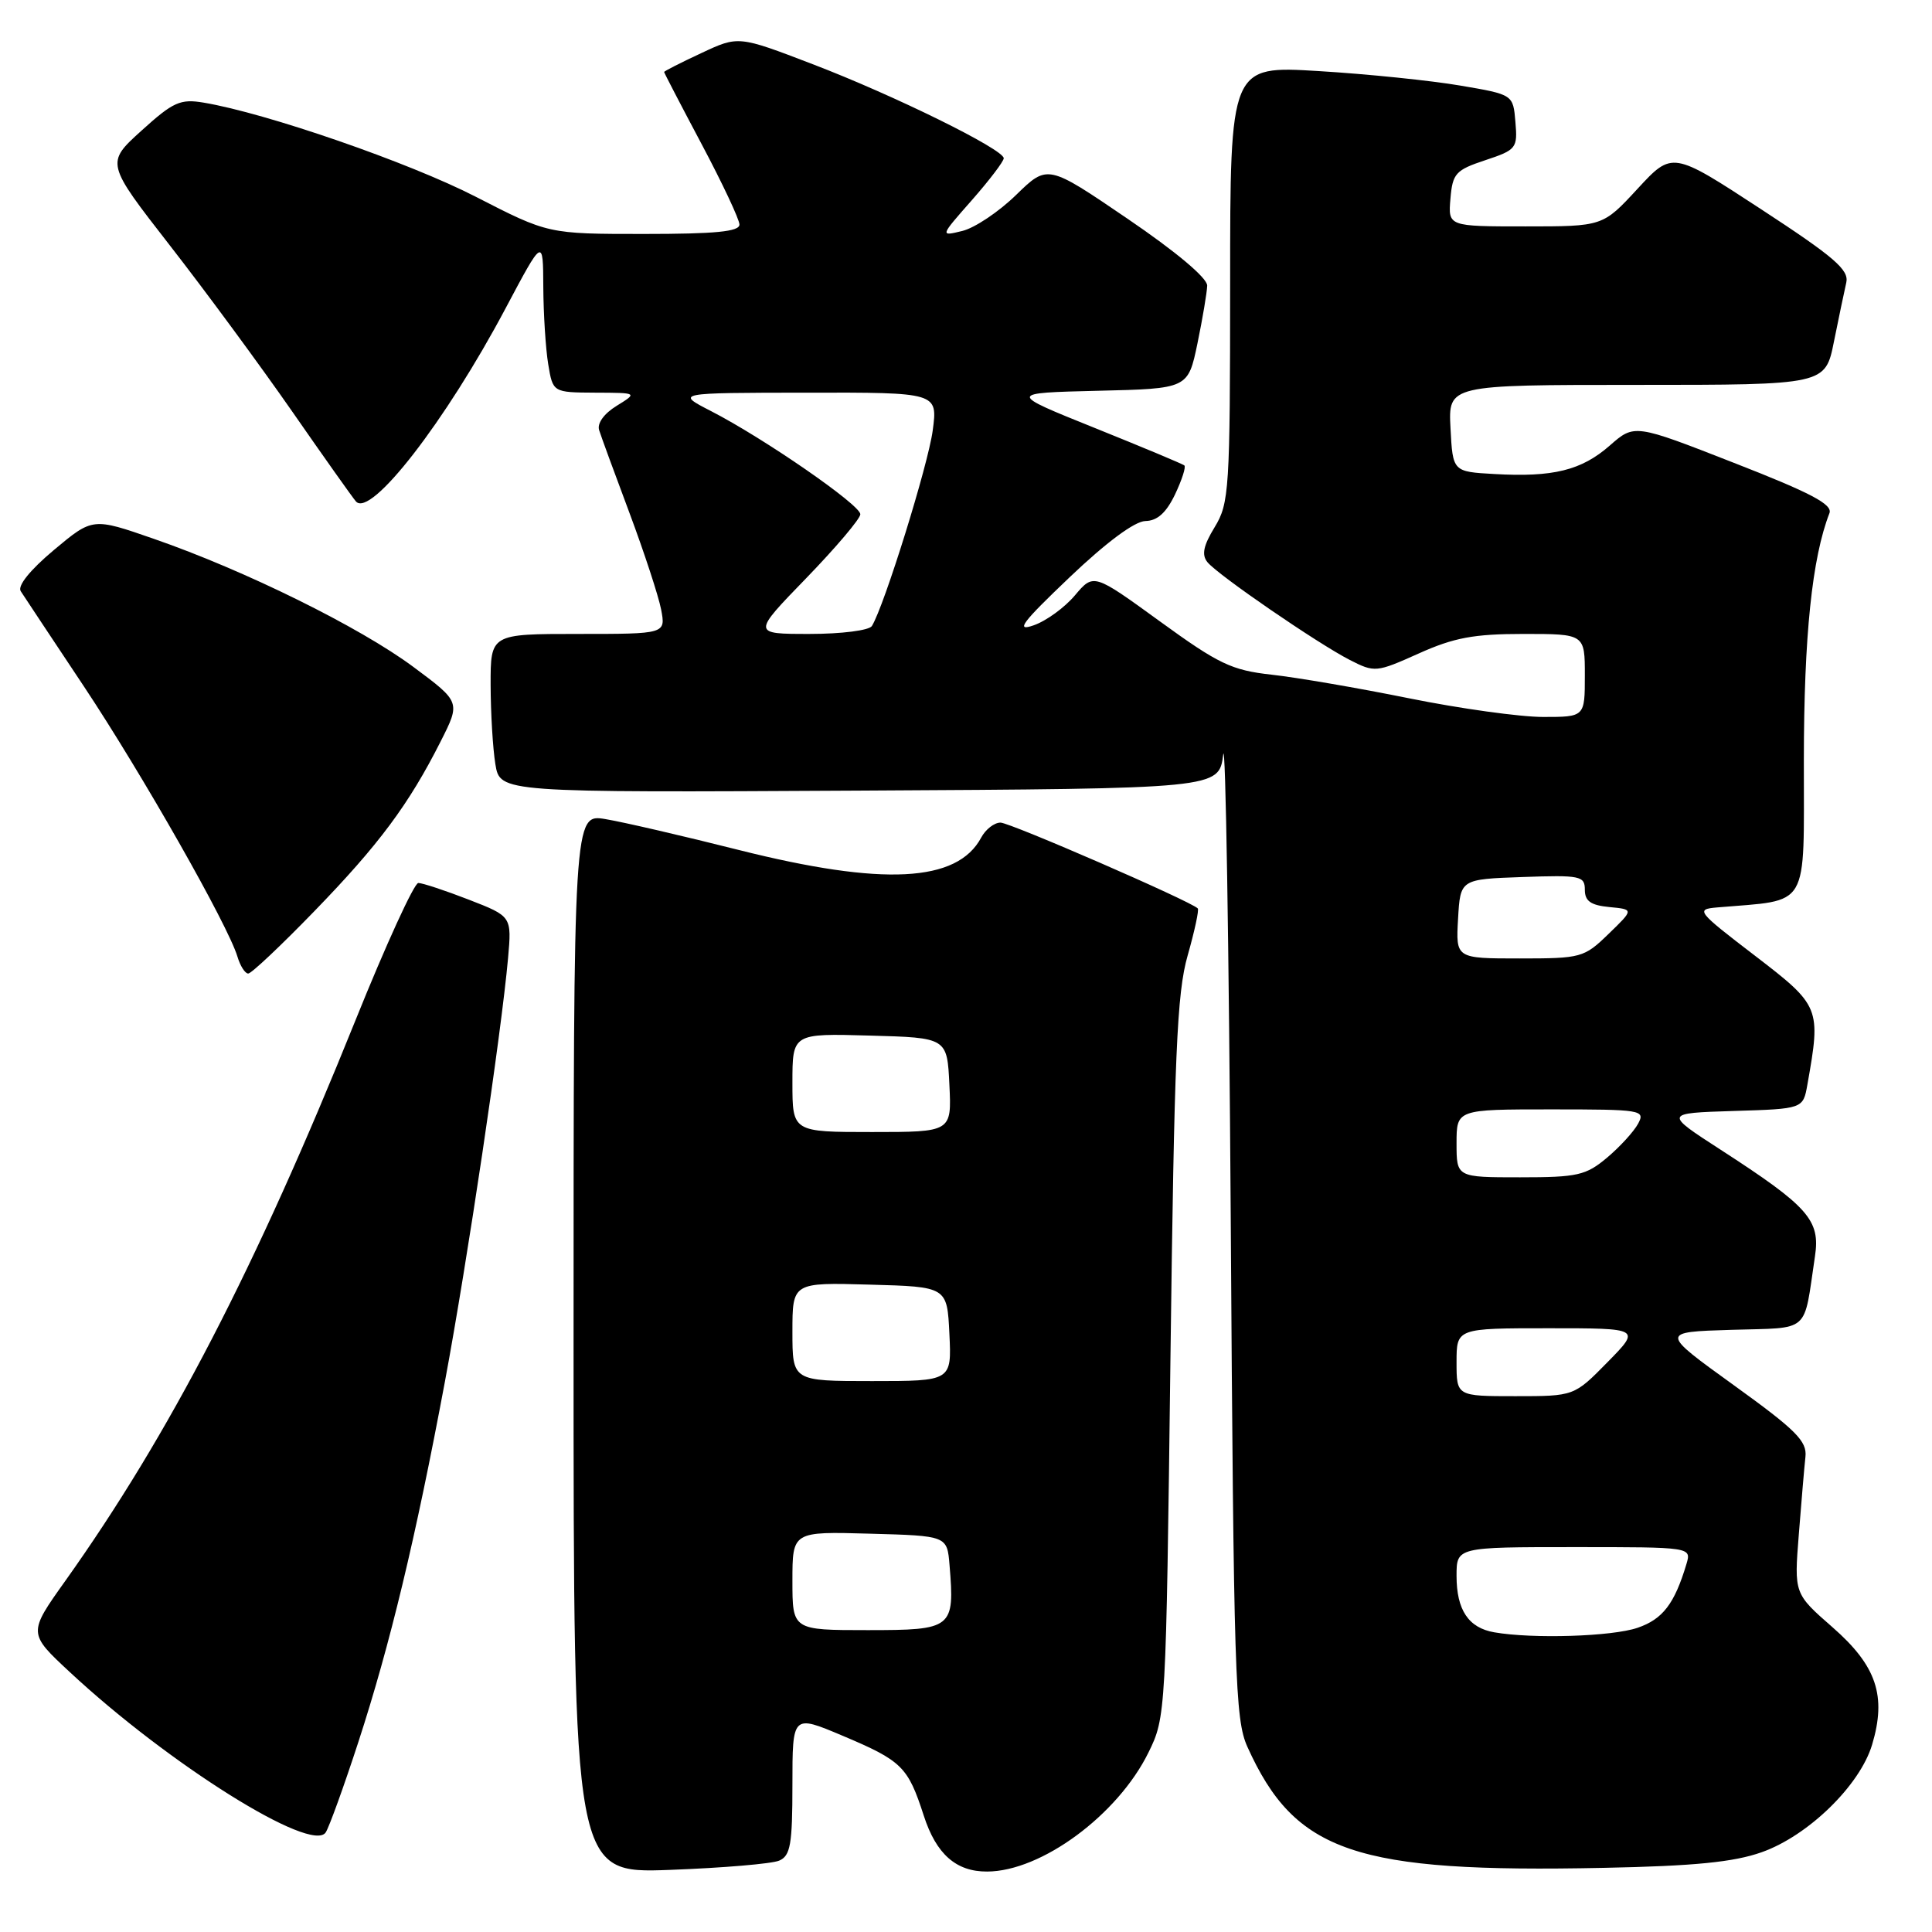 <?xml version="1.0" encoding="UTF-8" standalone="no"?>
<!DOCTYPE svg PUBLIC "-//W3C//DTD SVG 1.1//EN" "http://www.w3.org/Graphics/SVG/1.1/DTD/svg11.dtd" >
<svg xmlns="http://www.w3.org/2000/svg" xmlns:xlink="http://www.w3.org/1999/xlink" version="1.1" viewBox="0 0 256 256">
 <g >
 <path fill="currentColor"
d=" M 103.25 246.54 C 104.74 245.90 105.00 244.39 105.00 236.49 C 105.00 227.19 105.00 227.19 111.59 229.97 C 119.53 233.32 120.30 234.08 122.41 240.60 C 124.06 245.69 126.69 248.01 130.80 247.99 C 137.97 247.97 148.10 240.50 152.17 232.23 C 154.48 227.54 154.50 227.13 155.09 180.00 C 155.60 139.76 155.94 131.60 157.37 126.61 C 158.29 123.37 158.90 120.56 158.71 120.37 C 157.73 119.39 133.84 109.00 132.57 109.00 C 131.74 109.00 130.59 109.90 130.01 110.99 C 126.83 116.93 117.01 117.43 97.91 112.63 C 90.54 110.77 82.59 108.93 80.25 108.54 C 76.00 107.82 76.00 107.82 76.00 178.03 C 76.00 248.24 76.00 248.24 88.75 247.77 C 95.76 247.51 102.29 246.96 103.25 246.54 Z  M 233.43 245.43 C 239.60 243.25 246.44 236.58 248.06 231.19 C 250.00 224.72 248.66 220.73 242.83 215.63 C 237.73 211.17 237.73 211.17 238.35 203.34 C 238.69 199.03 239.08 194.39 239.23 193.04 C 239.46 190.96 237.98 189.49 229.73 183.54 C 219.97 176.50 219.97 176.50 229.41 176.21 C 240.02 175.89 238.94 176.84 240.49 166.48 C 241.22 161.67 239.65 159.89 228.00 152.35 C 220.50 147.50 220.50 147.50 229.71 147.21 C 238.92 146.93 238.92 146.93 239.49 143.71 C 241.30 133.52 241.20 133.28 232.52 126.62 C 224.85 120.75 224.65 120.49 227.52 120.24 C 239.95 119.17 239.00 120.79 239.02 100.69 C 239.03 84.25 240.11 73.91 242.41 68.00 C 242.86 66.84 239.96 65.31 229.78 61.34 C 216.57 56.17 216.57 56.17 213.30 59.04 C 209.56 62.32 205.79 63.26 198.00 62.81 C 192.50 62.50 192.50 62.50 192.20 56.75 C 191.90 51.00 191.90 51.00 216.88 51.00 C 241.86 51.00 241.86 51.00 243.01 45.25 C 243.65 42.09 244.38 38.58 244.64 37.45 C 245.03 35.76 243.08 34.08 233.35 27.72 C 221.59 20.03 221.59 20.03 216.98 25.02 C 212.38 30.00 212.38 30.00 202.13 30.00 C 191.88 30.00 191.88 30.00 192.19 26.33 C 192.47 22.98 192.88 22.53 196.80 21.23 C 200.93 19.86 201.10 19.64 200.80 16.17 C 200.50 12.53 200.50 12.53 193.50 11.34 C 189.65 10.68 181.21 9.81 174.75 9.42 C 163.00 8.70 163.00 8.70 163.00 37.60 C 162.99 64.92 162.88 66.68 160.95 69.85 C 159.44 72.32 159.20 73.53 160.00 74.50 C 161.44 76.24 174.60 85.27 178.86 87.45 C 182.15 89.13 182.37 89.11 187.99 86.59 C 192.66 84.49 195.29 84.00 201.88 84.00 C 210.00 84.00 210.00 84.00 210.00 89.50 C 210.00 95.00 210.00 95.00 204.47 95.00 C 201.43 95.00 193.44 93.89 186.72 92.53 C 180.00 91.17 171.80 89.76 168.50 89.40 C 163.19 88.81 161.48 87.99 153.70 82.34 C 144.91 75.96 144.91 75.96 142.44 78.88 C 141.09 80.49 138.62 82.29 136.96 82.86 C 134.50 83.72 135.40 82.52 141.72 76.50 C 146.59 71.86 150.35 69.07 151.77 69.04 C 153.35 69.01 154.53 67.95 155.70 65.51 C 156.61 63.59 157.17 61.86 156.93 61.67 C 156.69 61.47 151.33 59.23 145.02 56.69 C 133.54 52.07 133.54 52.07 145.48 51.78 C 157.42 51.50 157.42 51.50 158.67 45.50 C 159.35 42.20 159.93 38.76 159.96 37.85 C 159.98 36.84 155.84 33.36 149.40 28.98 C 138.81 21.77 138.81 21.77 134.65 25.82 C 132.37 28.05 129.16 30.20 127.52 30.60 C 124.54 31.33 124.54 31.33 128.77 26.53 C 131.10 23.88 133.00 21.38 133.00 20.97 C 133.00 19.79 118.45 12.62 107.67 8.50 C 97.84 4.73 97.84 4.73 92.92 7.04 C 90.21 8.30 88.00 9.43 88.00 9.54 C 88.00 9.65 90.24 13.96 92.98 19.12 C 95.72 24.28 97.97 29.06 97.98 29.75 C 98.00 30.69 94.81 31.00 85.32 31.00 C 72.64 31.00 72.64 31.00 63.04 26.07 C 54.20 21.53 35.30 14.99 26.99 13.60 C 23.90 13.08 22.95 13.50 18.76 17.30 C 14.01 21.60 14.01 21.60 22.53 32.55 C 27.22 38.57 34.49 48.45 38.70 54.50 C 42.90 60.55 46.71 65.92 47.16 66.44 C 49.10 68.67 59.05 55.83 67.00 40.84 C 71.96 31.50 71.96 31.50 71.99 38.00 C 72.01 41.58 72.30 46.19 72.64 48.25 C 73.26 52.00 73.26 52.00 78.88 52.03 C 84.50 52.05 84.50 52.05 81.70 53.78 C 80.03 54.81 79.10 56.10 79.39 57.00 C 79.65 57.83 81.46 62.77 83.42 68.00 C 85.37 73.22 87.25 78.96 87.60 80.75 C 88.22 84.00 88.22 84.00 76.61 84.00 C 65.00 84.00 65.00 84.00 65.01 90.75 C 65.02 94.46 65.30 99.19 65.64 101.26 C 66.26 105.02 66.26 105.02 113.88 104.76 C 161.50 104.50 161.50 104.50 162.08 100.00 C 162.39 97.53 162.84 125.20 163.08 161.50 C 163.47 222.10 163.65 227.82 165.28 231.45 C 171.61 245.48 179.55 248.18 212.50 247.50 C 224.51 247.26 229.73 246.74 233.43 245.43 Z  M 47.48 230.84 C 51.68 217.94 55.07 203.85 58.95 183.09 C 61.92 167.18 66.43 136.93 67.32 126.96 C 67.81 121.42 67.81 121.42 62.12 119.21 C 58.98 117.99 55.97 117.00 55.43 117.00 C 54.88 117.00 51.12 125.21 47.08 135.25 C 33.88 168.01 22.45 190.09 8.67 209.45 C 3.71 216.41 3.71 216.41 9.26 221.57 C 22.35 233.76 41.32 245.64 43.16 242.80 C 43.62 242.09 45.57 236.70 47.48 230.84 Z  M 41.64 120.75 C 50.21 111.92 54.17 106.59 58.38 98.26 C 61.03 93.02 61.03 93.02 54.76 88.36 C 47.68 83.10 32.45 75.58 20.39 71.40 C 12.28 68.58 12.28 68.58 7.14 72.88 C 3.97 75.54 2.29 77.63 2.75 78.34 C 3.16 78.98 6.94 84.67 11.15 91.00 C 18.83 102.56 30.20 122.56 31.46 126.75 C 31.83 127.99 32.47 129.00 32.89 129.00 C 33.31 129.00 37.24 125.29 41.64 120.75 Z  M 105.00 209.47 C 105.00 202.93 105.00 202.93 115.25 203.22 C 125.50 203.50 125.50 203.50 125.82 207.40 C 126.51 215.78 126.23 216.00 114.98 216.00 C 105.00 216.00 105.00 216.00 105.00 209.47 Z  M 105.00 176.47 C 105.00 169.93 105.00 169.93 115.25 170.22 C 125.50 170.50 125.50 170.50 125.80 176.75 C 126.10 183.00 126.10 183.00 115.55 183.00 C 105.00 183.00 105.00 183.00 105.00 176.47 Z  M 105.00 143.47 C 105.00 136.93 105.00 136.93 115.25 137.22 C 125.50 137.50 125.50 137.50 125.80 143.75 C 126.10 150.00 126.10 150.00 115.55 150.00 C 105.00 150.00 105.00 150.00 105.00 143.47 Z  M 198.00 216.29 C 194.58 215.70 193.00 213.33 193.00 208.81 C 193.00 205.00 193.00 205.00 208.57 205.00 C 224.13 205.00 224.13 205.00 223.46 207.25 C 221.88 212.52 220.32 214.55 216.99 215.69 C 213.61 216.85 203.11 217.18 198.00 216.29 Z  M 193.00 180.50 C 193.00 176.00 193.00 176.00 205.21 176.00 C 217.42 176.00 217.42 176.00 213.00 180.50 C 208.58 185.00 208.58 185.00 200.79 185.00 C 193.00 185.00 193.00 185.00 193.00 180.50 Z  M 193.00 151.50 C 193.00 147.00 193.00 147.00 205.54 147.00 C 217.52 147.00 218.03 147.08 217.06 148.89 C 216.50 149.93 214.65 151.96 212.95 153.39 C 210.14 155.75 209.04 156.00 201.42 156.00 C 193.00 156.00 193.00 156.00 193.00 151.50 Z  M 193.20 121.75 C 193.50 116.50 193.50 116.50 201.75 116.21 C 209.40 115.94 210.00 116.06 210.00 117.90 C 210.00 119.40 210.78 119.95 213.25 120.19 C 216.50 120.50 216.50 120.50 213.14 123.75 C 209.90 126.90 209.52 127.00 201.34 127.00 C 192.90 127.00 192.90 127.00 193.20 121.75 Z  M 106.83 76.61 C 110.77 72.54 114.00 68.73 114.00 68.14 C 114.00 66.90 101.23 58.08 94.23 54.48 C 89.50 52.05 89.50 52.05 106.88 52.03 C 124.26 52.00 124.26 52.00 123.59 57.04 C 122.99 61.57 117.16 80.32 115.53 82.95 C 115.17 83.53 111.52 84.00 107.27 84.00 C 99.66 84.00 99.66 84.00 106.83 76.61 Z "/>
</g>
</svg>